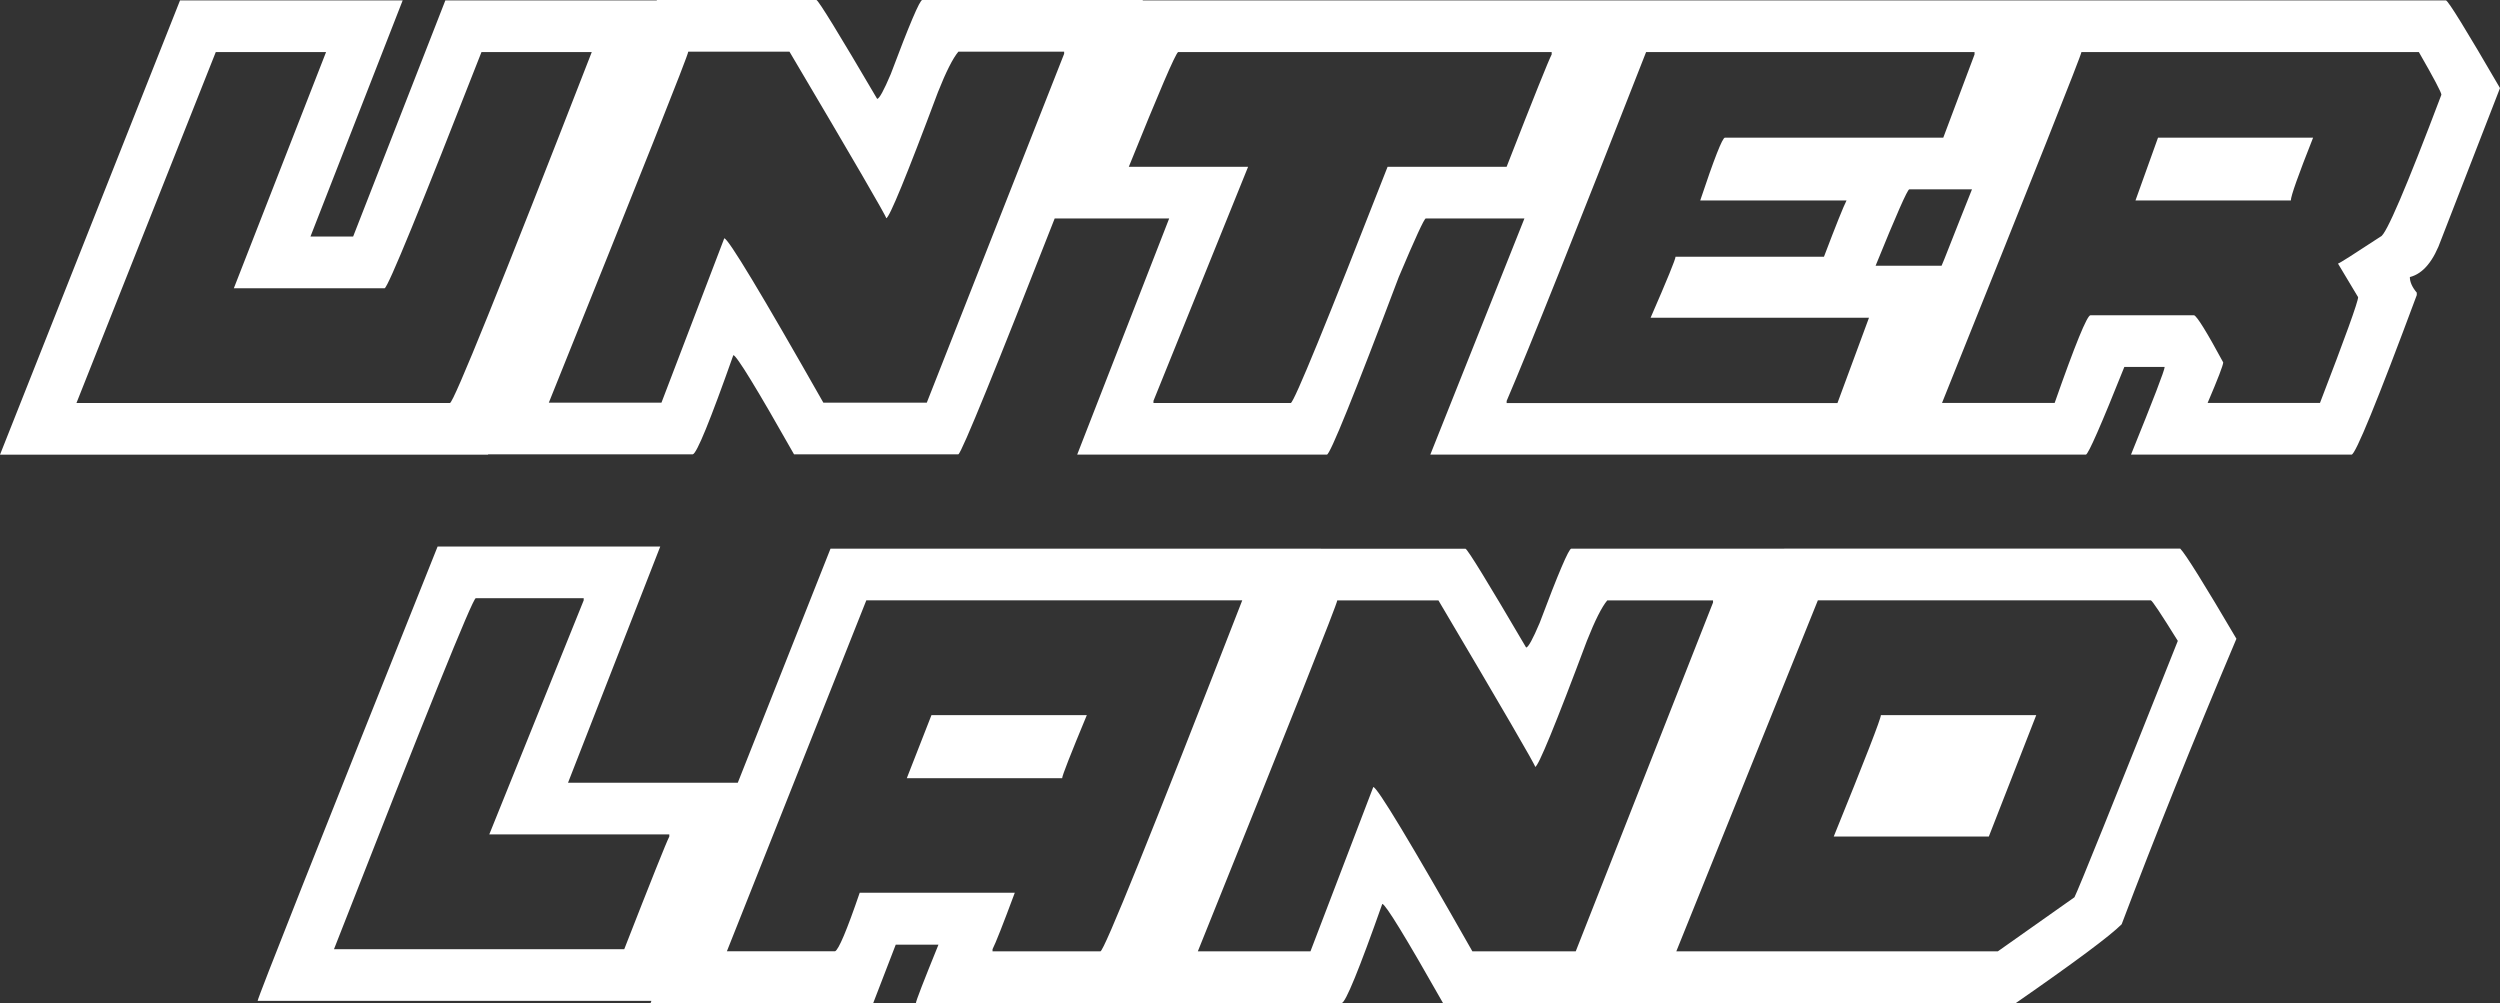 <?xml version="1.0" encoding="UTF-8" standalone="no"?>
<!-- Created with Inkscape (http://www.inkscape.org/) -->

<svg
   width="45.812mm"
   height="18.381mm"
   viewBox="0 0 45.812 18.381"
   version="1.1"
   id="svg469"
   inkscape:version="1.2.2 (b0a8486541, 2022-12-01)"
   sodipodi:docname="unterlandv2_pcb_bw_font_upper.svg"
   inkscape:export-filename="unterlandv2_pcb_bw_pcb.png"
   inkscape:export-xdpi="600"
   inkscape:export-ydpi="600"
   xmlns:inkscape="http://www.inkscape.org/namespaces/inkscape"
   xmlns:sodipodi="http://sodipodi.sourceforge.net/DTD/sodipodi-0.dtd"
   xmlns="http://www.w3.org/2000/svg"
   xmlns:svg="http://www.w3.org/2000/svg">
  <rect x="0" y="0" width="45.812" height="18.381" fill="#333333" stroke="none"/>
  <sodipodi:namedview
     id="namedview471"
     pagecolor="#ffffff"
     bordercolor="#000000"
     borderopacity="0.25"
     inkscape:showpageshadow="2"
     inkscape:pageopacity="0.0"
     inkscape:pagecheckerboard="0"
     inkscape:deskcolor="#d1d1d1"
     inkscape:document-units="mm"
     showgrid="false"
     inkscape:zoom="2.5948768"
     inkscape:cx="-47.401094"
     inkscape:cy="56.650088"
     inkscape:window-width="1920"
     inkscape:window-height="1019"
     inkscape:window-x="0"
     inkscape:window-y="0"
     inkscape:window-maximized="1"
     inkscape:current-layer="layer1" />
  <defs
     id="defs466" />
  <g
     inkscape:label="Layer 1"
     inkscape:groupmode="layer"
     id="layer1"
     transform="translate(-63.489,-107.942)">
    <path
       id="text779"
       style="font-style:normal;font-variant:normal;font-weight:normal;font-stretch:normal;font-size:7.056px;font-family:'Platinum Sign Over';-inkscape-font-specification:'Platinum Sign Over, Normal';font-variant-ligatures:normal;font-variant-caps:normal;font-variant-numeric:normal;font-variant-east-asian:normal;text-align:center;letter-spacing:-0.106px;text-anchor:middle;display:inline;fill:#ffffff;fill-opacity:1;stroke-width:0;stroke-dasharray:none"
       inkscape:label="unterland_top"
       d="m 75.527,107.942 c -7.19e-4,3.1e-4 -0.004,0.007 -0.004,0.007 h -3.873 l -1.69,4.328 h -0.782 l 1.69,-4.328 h -4.08 l -3.299,8.325 h 8.943 c 0.001,-0.003 0.002,-0.004 0.003,-0.007 h 3.749 c 0.071,-0.01 0.319,-0.616 0.743,-1.817 0.058,0.003 0.429,0.609 1.112,1.817 h 3.012 c 0.063,-0.031 0.71,-1.63 1.765,-4.322 h 2.098 l -1.686,4.328 h 4.576 c 0.058,0 0.497,-1.084 1.317,-3.254 0.301,-0.712 0.466,-1.071 0.495,-1.074 h 1.808 l -1.725,4.328 h 7.978 0.061 3.975 c 0.045,-0.01 0.28,-0.545 0.704,-1.607 h 0.739 c 0,0.058 -0.206,0.594 -0.617,1.607 h 4.042 c 0.071,0 0.47,-0.975 1.195,-2.924 v -0.044 c -0.084,-0.1 -0.127,-0.196 -0.127,-0.286 0.243,-0.061 0.436,-0.295 0.579,-0.699 l 1.073,-2.764 c -0.619,-1.065 -0.949,-1.601 -0.991,-1.607 h -7.195 -0.057 -7.732 -0.246 -8.652 c 0.001,-0.003 0.002,-0.004 0.003,-0.007 h -4.042 c -0.045,0 -0.238,0.454 -0.578,1.36 -0.126,0.298 -0.209,0.449 -0.248,0.452 -0.703,-1.198 -1.074,-1.802 -1.113,-1.812 z m 0.573,0.947 h 1.856 c 1.182,1.998 1.773,3.015 1.773,3.051 0.055,0 0.371,-0.769 0.947,-2.308 0.149,-0.376 0.274,-0.623 0.375,-0.743 h 1.938 v 0.039 L 80.472,115.321 H 78.577 c -1.14,-2.008 -1.745,-3.012 -1.816,-3.012 l -1.151,3.012 h -2.064 c 1.703,-4.229 2.555,-6.373 2.555,-6.432 z m -8.657,0.007 h 2.021 l -1.69,4.328 h 2.764 c 0.065,-0.026 0.656,-1.469 1.774,-4.328 h 2.021 c -1.668,4.288 -2.534,6.431 -2.599,6.431 h -6.844 z m 17.635,0 h 6.845 v 0.044 c -0.055,0.104 -0.331,0.79 -0.826,2.059 H 88.916 c -1.117,2.859 -1.708,4.302 -1.773,4.328 H 84.626 v -0.039 l 1.734,-4.289 h -2.186 c 0.554,-1.373 0.855,-2.074 0.904,-2.103 z m 8.575,0 h 6.019 v 0.044 l -0.573,1.525 h -4.002 c -0.045,0 -0.196,0.384 -0.452,1.151 h 2.681 c -0.055,0.107 -0.193,0.45 -0.413,1.03 h -2.72 c 0,0.045 -0.152,0.418 -0.457,1.118 h 4.002 l -0.578,1.564 H 91.098 v -0.039 c 0.415,-0.968 1.266,-3.099 2.555,-6.392 z m 7.977,0 h 6.184 c 0.275,0.479 0.413,0.74 0.413,0.782 -0.644,1.703 -1.015,2.57 -1.113,2.599 -0.502,0.33 -0.762,0.495 -0.782,0.495 l 0.369,0.616 c 0,0.081 -0.233,0.727 -0.699,1.938 h -2.059 c 0.191,-0.447 0.286,-0.695 0.286,-0.743 -0.301,-0.557 -0.479,-0.845 -0.534,-0.864 H 101.796 c -0.061,0 -0.28,0.535 -0.656,1.607 h -2.064 c 1.703,-4.239 2.555,-6.382 2.555,-6.431 z m 1.404,1.569 -0.413,1.151 h 2.847 c 0,-0.081 0.136,-0.465 0.408,-1.151 z m -4.558,0.947 h 1.149 c -0.183,0.463 -0.286,0.714 -0.506,1.277 -0.002,8.6e-4 -0.045,0.11 -0.051,0.122 h -1.209 c 0.379,-0.933 0.585,-1.399 0.617,-1.399 z m -26.968,6.545 c -2.199,5.499 -3.298,8.274 -3.298,8.326 h 7.216 l -0.015,0.039 h 4.08 l 0.412,-1.069 h 0.783 c -0.275,0.677 -0.413,1.033 -0.413,1.069 h 3.766 c -8.5e-5,2.3e-4 8.4e-5,5.1e-4 0,7.4e-4 h 4.037 c 0.071,-0.01 0.319,-0.615 0.743,-1.817 0.058,0.003 0.429,0.609 1.113,1.817 h 3.011 c 3e-5,-2e-5 -2.9e-5,-7.2e-4 0,-7.4e-4 h 7.487 c 1.082,-0.751 1.728,-1.232 1.938,-1.443 0.606,-1.603 1.306,-3.347 2.103,-5.232 -0.586,-0.997 -0.929,-1.548 -1.03,-1.652 h -7.257 c -5.5e-5,0 -6.72e-4,0.001 -7.28e-4,0.001 h -3.901 c -0.045,0 -0.239,0.453 -0.579,1.36 -0.126,0.298 -0.209,0.449 -0.248,0.452 -0.703,-1.198 -1.073,-1.802 -1.112,-1.811 h -2.649 l 7.29e-4,-0.001 h -8.987 l -1.699,4.289 h -3.111 l 1.69,-4.328 z m 0.699,0.947 h 1.978 v 0.039 l -1.73,4.289 h 3.299 v 0.039 c -0.055,0.107 -0.33,0.795 -0.826,2.065 h -5.319 c 1.677,-4.288 2.543,-6.432 2.598,-6.432 z m 7.157,0.039 h 6.889 c -1.668,4.288 -2.534,6.432 -2.599,6.432 h -1.977 v -0.039 c 0.055,-0.107 0.191,-0.452 0.408,-1.035 h -2.842 c -0.236,0.69 -0.387,1.047 -0.452,1.073 h -1.982 z m 17.437,0 h 6.101 c 0.023,0 0.188,0.248 0.495,0.743 -1.182,2.97 -1.813,4.536 -1.894,4.698 l -1.404,0.991 h -5.892 z m -8.809,10e-4 h 1.856 c 1.182,1.998 1.773,3.014 1.773,3.05 0.055,0 0.371,-0.769 0.947,-2.307 0.149,-0.376 0.273,-0.623 0.374,-0.743 h 1.938 v 0.039 l -2.516,6.392 h -1.894 c -1.14,-2.008 -1.745,-3.011 -1.816,-3.011 l -1.151,3.011 H 85.439 c 1.703,-4.229 2.555,-6.373 2.555,-6.431 z m -7.434,2.102 -0.452,1.156 h 2.847 c 0,-0.045 0.151,-0.431 0.452,-1.156 z m 17.398,0 c 0,0.065 -0.288,0.806 -0.864,2.225 h 2.842 l 0.869,-2.225 z" />
  </g>
</svg>
